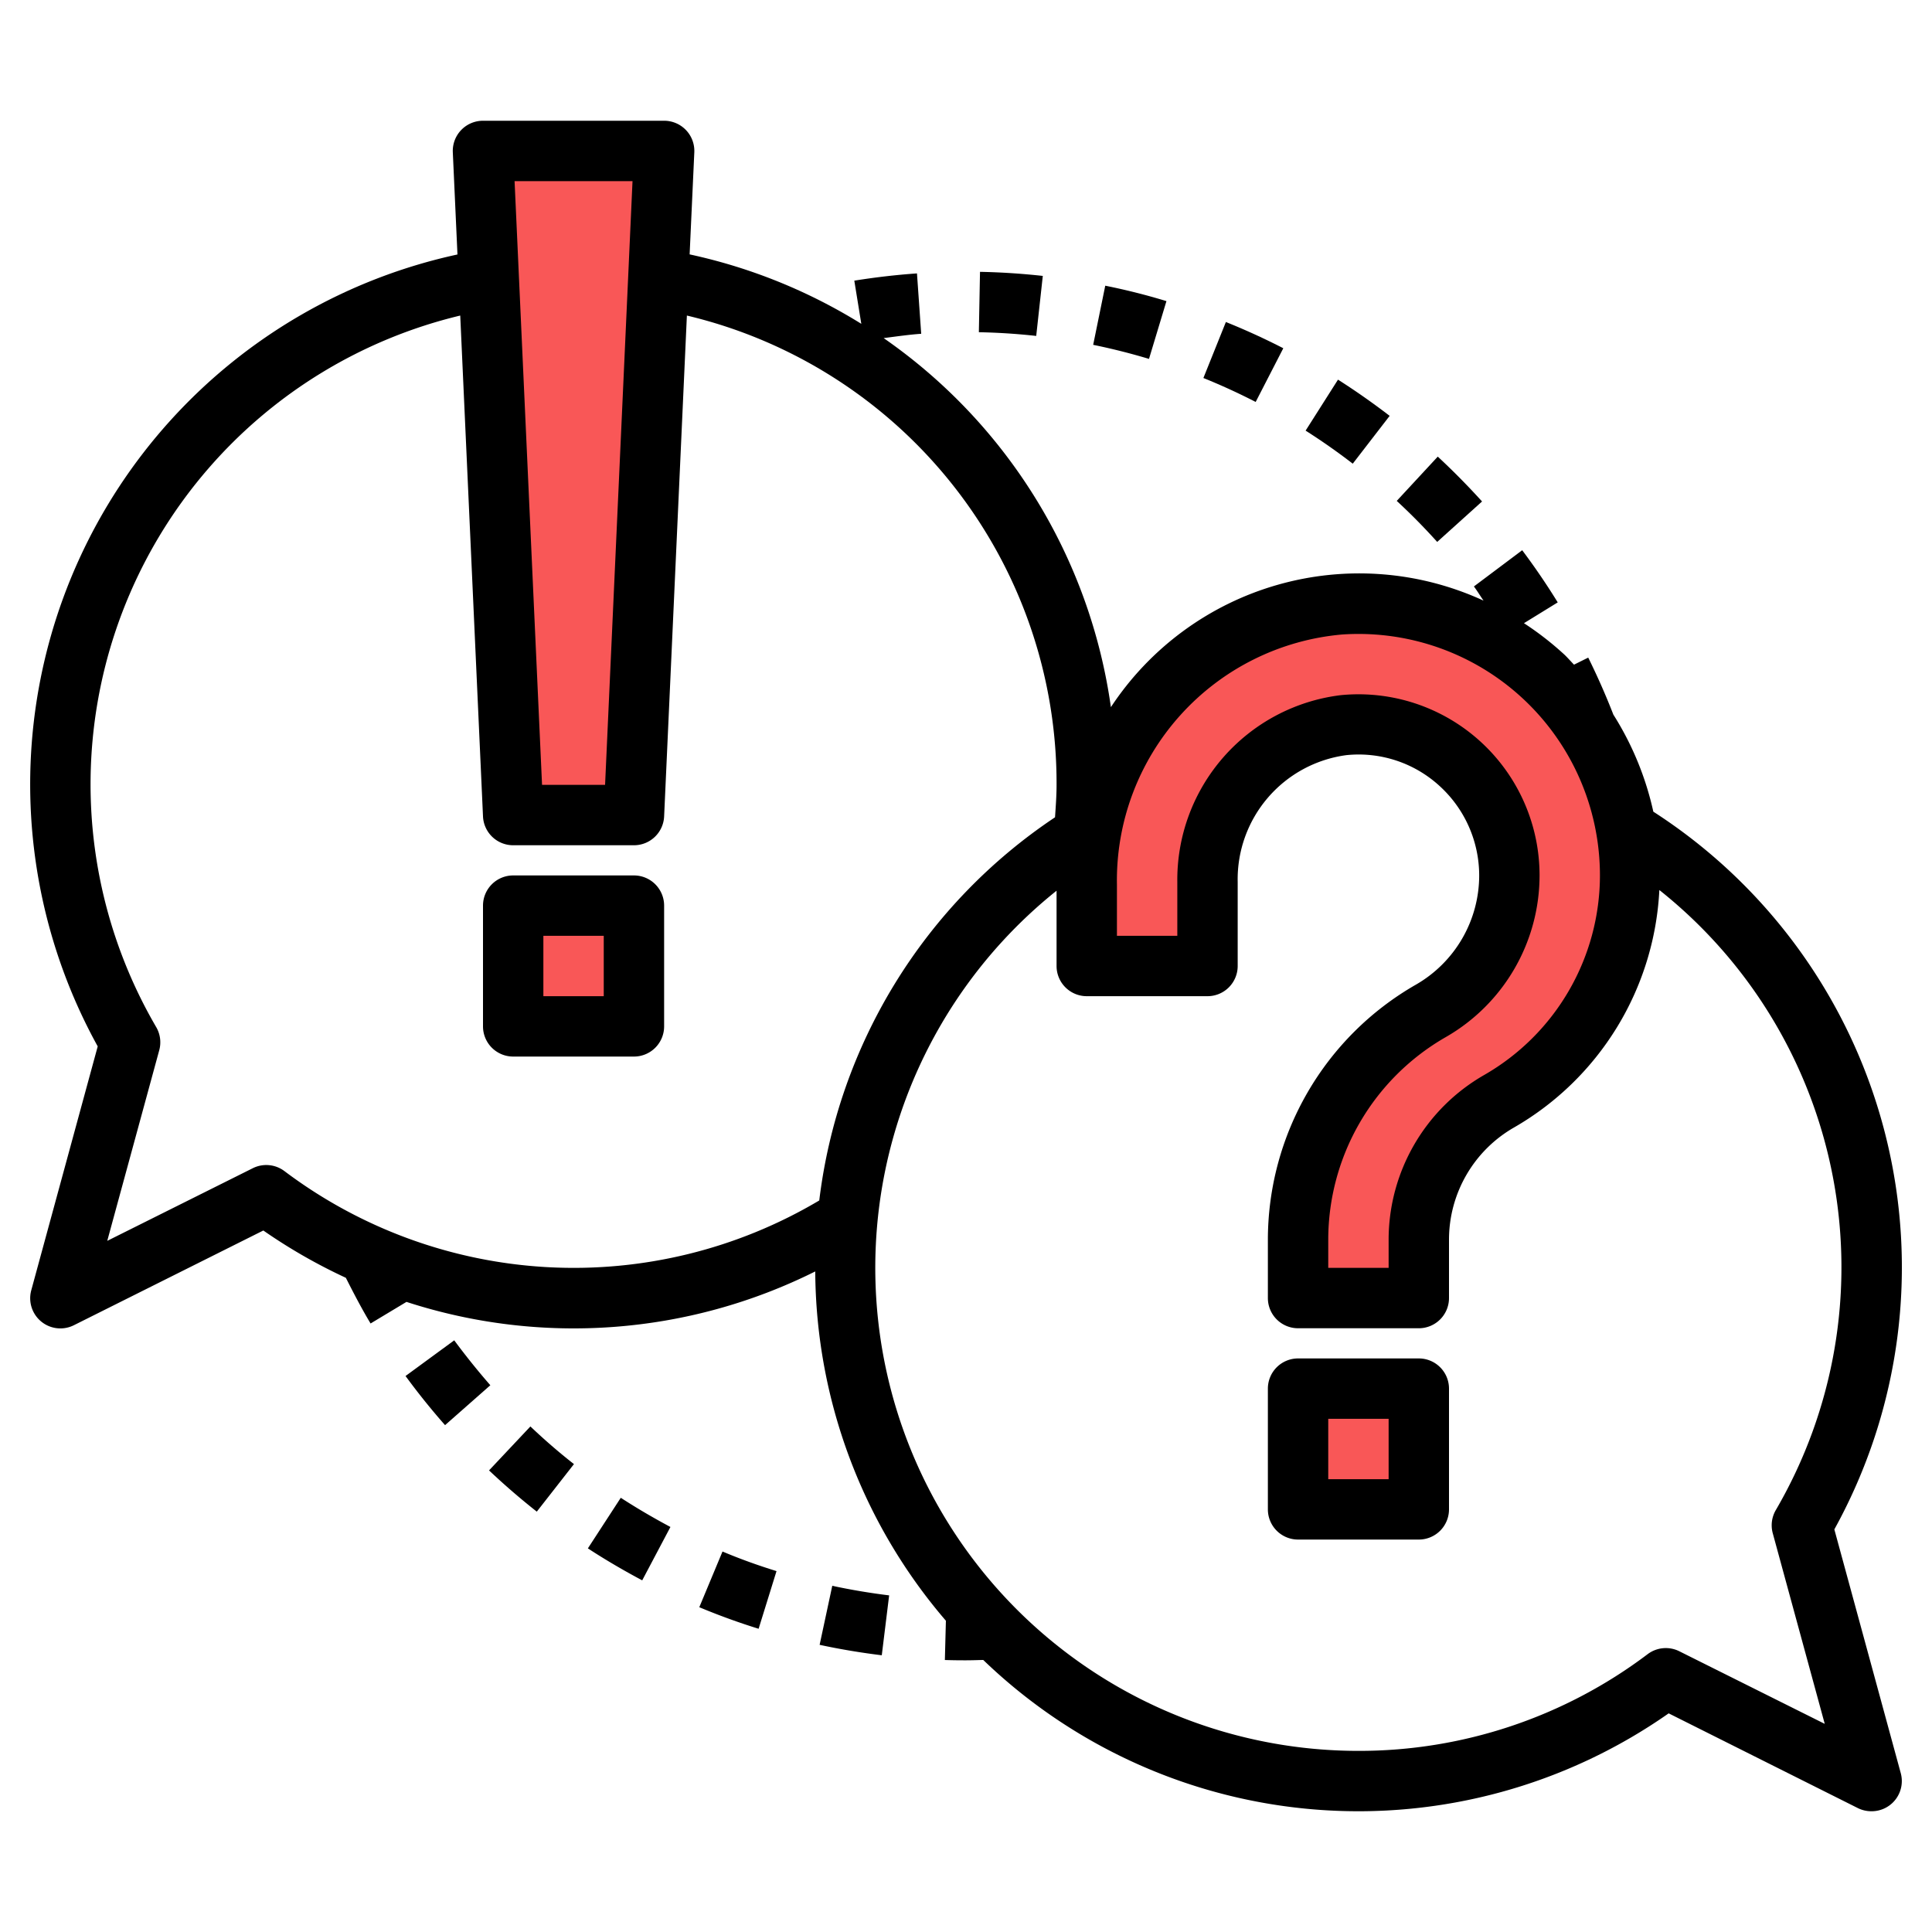 <svg xmlns="http://www.w3.org/2000/svg" version="1.1" xmlns:xlink="http://www.w3.org/1999/xlink" width="512" height="512" x="0" y="0" viewBox="0 0 64 64" style="enable-background:new 0 0 512 512" xml:space="preserve" class=""><g><g data-name="Layer 29"><path fill="#2d76a7" d="M4.31 34.54 2 43l6.8-3.4a17.069 17.069 0 1 0-4.49-5.06z" opacity="0" data-original="#2d76a7" class=""></path><path fill="#3c95ce" d="M19 9a16.992 16.992 0 0 1 12.978 27.969A16.99 16.99 0 0 1 8.031 13.022 16.925 16.925 0 0 1 19 9z" opacity="0" data-original="#3c95ce" class=""></path><path fill="#4ab8e4" d="M59.69 50.54 62 59l-6.8-3.4a17.069 17.069 0 1 1 4.49-5.06z" opacity="0" data-original="#4ab8e4" class=""></path><path fill="#6ac4e8" d="M45 25a16.992 16.992 0 0 0-12.978 27.969 16.99 16.99 0 0 0 23.947-23.947A16.925 16.925 0 0 0 45 25z" opacity="0" data-original="#6ac4e8" class=""></path><path fill="#f95757" d="M43 46h4v4h-4zM54 29a9 9 0 0 0-9.6-8.981 9.205 9.205 0 0 0-8.4 9.289V32h4v-2.785a5.145 5.145 0 0 1 4.509-5.192A5 5 0 0 1 50 29a5.168 5.168 0 0 1-2.6 4.488 8.725 8.725 0 0 0-4.4 7.574V43h4v-1.938a5.277 5.277 0 0 1 2.659-4.581A8.617 8.617 0 0 0 54 29z" opacity="1" data-original="#f9d157" class=""></path><path fill="#f95757" d="M22 5h-6l1 22h4zM17 30h4v4h-4z" opacity="1" data-original="#e7b532" class=""></path><path d="M54.769 26.889a10.067 10.067 0 0 0-1.324-3.216 23.404 23.404 0 0 0-.833-1.889l-.471.234c-.1-.105-.2-.216-.3-.316a10.2 10.2 0 0 0-1.358-1.058l1.119-.689a22.93 22.93 0 0 0-1.177-1.728l-1.6 1.2c.113.15.21.315.32.47A9.852 9.852 0 0 0 36.8 23.425 17.912 17.912 0 0 0 29.272 11.2c.415-.053.829-.114 1.244-.143l-.14-2c-.692.048-1.39.13-2.076.24l.232 1.43a17.97 17.97 0 0 0-5.687-2.3L23 5.045A1 1 0 0 0 22 4h-6a1 1 0 0 0-1 1.046l.154 3.384A17.96 17.96 0 0 0 3.237 34.663l-2.2 8.074a1 1 0 0 0 1.41 1.163l6.276-3.138a18.166 18.166 0 0 0 2.734 1.567c.259.512.525 1.024.819 1.513l1.189-.715a17.91 17.91 0 0 0 13.541-1.009 17.905 17.905 0 0 0 4.328 11.571L31.3 54.99q.351.011.7.01c.191 0 .381-.007.571-.012a17.912 17.912 0 0 0 22.706 1.769l6.276 3.143A1.008 1.008 0 0 0 62 60a1 1 0 0 0 .965-1.263l-2.2-8.074a17.956 17.956 0 0 0-5.994-23.774zm-10.3-5.871A8 8 0 0 1 53 29a7.631 7.631 0 0 1-3.837 6.612A6.291 6.291 0 0 0 46 41.062V42h-2v-.938a7.742 7.742 0 0 1 3.892-6.706A6.18 6.18 0 0 0 51 29a6 6 0 0 0-6.586-5.972A6.163 6.163 0 0 0 39 29.215V31h-2v-1.691a8.178 8.178 0 0 1 7.466-8.291zM20.953 6l-.909 20h-2.088l-.91-20zM9.418 38.791a1 1 0 0 0-1.047-.091l-4.818 2.405 1.722-6.314a1 1 0 0 0-.1-.766 15.966 15.966 0 0 1 10.071-23.572L16 27.046A1 1 0 0 0 17 28h4a1 1 0 0 0 1-.955l.754-16.592A15.929 15.929 0 0 1 35 26c0 .359-.027.717-.051 1.074a17.839 17.839 0 0 0-7.81 12.693 15.928 15.928 0 0 1-17.721-.976zm49.307 12 1.722 6.314-4.818-2.405a1 1 0 0 0-1.047.095A15.854 15.854 0 0 1 45 58a16 16 0 0 1-10-28.494V32a1 1 0 0 0 1 1h4a1 1 0 0 0 1-1v-2.785a4.149 4.149 0 0 1 3.6-4.2 3.966 3.966 0 0 1 3.086 1.02A4.013 4.013 0 0 1 49 29a4.177 4.177 0 0 1-2.1 3.62 9.746 9.746 0 0 0-4.9 8.442V43a1 1 0 0 0 1 1h4a1 1 0 0 0 1-1v-1.938a4.285 4.285 0 0 1 2.155-3.713 9.628 9.628 0 0 0 4.813-7.866 15.963 15.963 0 0 1 3.857 20.542 1 1 0 0 0-.1.766z" fill="#000000" opacity="1" data-original="#000000" class=""></path><path d="M47 45h-4a1 1 0 0 0-1 1v4a1 1 0 0 0 1 1h4a1 1 0 0 0 1-1v-4a1 1 0 0 0-1-1zm-1 4h-2v-2h2zM21 29h-4a1 1 0 0 0-1 1v4a1 1 0 0 0 1 1h4a1 1 0 0 0 1-1v-4a1 1 0 0 0-1-1zm-1 4h-2v-2h2zM40.609 10.667l-.745 1.855c.579.233 1.162.5 1.732.793l.915-1.779a22.748 22.748 0 0 0-1.902-.869zM36.613 9.464l-.4 1.959c.622.127 1.244.284 1.849.466l.578-1.914a21.155 21.155 0 0 0-2.027-.511zM47.628 15.126l-1.359 1.467c.466.431.917.888 1.34 1.359l1.486-1.34a24.466 24.466 0 0 0-1.467-1.486zM46.034 13.776a23.832 23.832 0 0 0-1.711-1.2l-1.073 1.689c.536.34 1.062.71 1.562 1.095zM32.464 9.005l-.038 2c.63.012 1.27.053 1.9.123l.218-1.988a23.071 23.071 0 0 0-2.08-.135zM19.474 51.292c.58.378 1.186.733 1.8 1.059l.935-1.768c-.562-.3-1.115-.623-1.645-.967zM27.151 54.487c.672.145 1.365.261 2.059.346l.244-1.984a21.454 21.454 0 0 1-1.884-.317zM16.2 48.709a23.45 23.45 0 0 0 1.582 1.366l1.231-1.575c-.5-.39-.981-.809-1.443-1.247zM15.047 44.4l-1.613 1.182a23.07 23.07 0 0 0 1.309 1.628l1.5-1.322a23.81 23.81 0 0 1-1.196-1.488zM23.165 53.241c.648.271 1.31.511 1.965.714l.593-1.91c-.6-.186-1.2-.4-1.789-.649z" fill="#000000" opacity="1" data-original="#000000" class=""></path></g></g></svg>